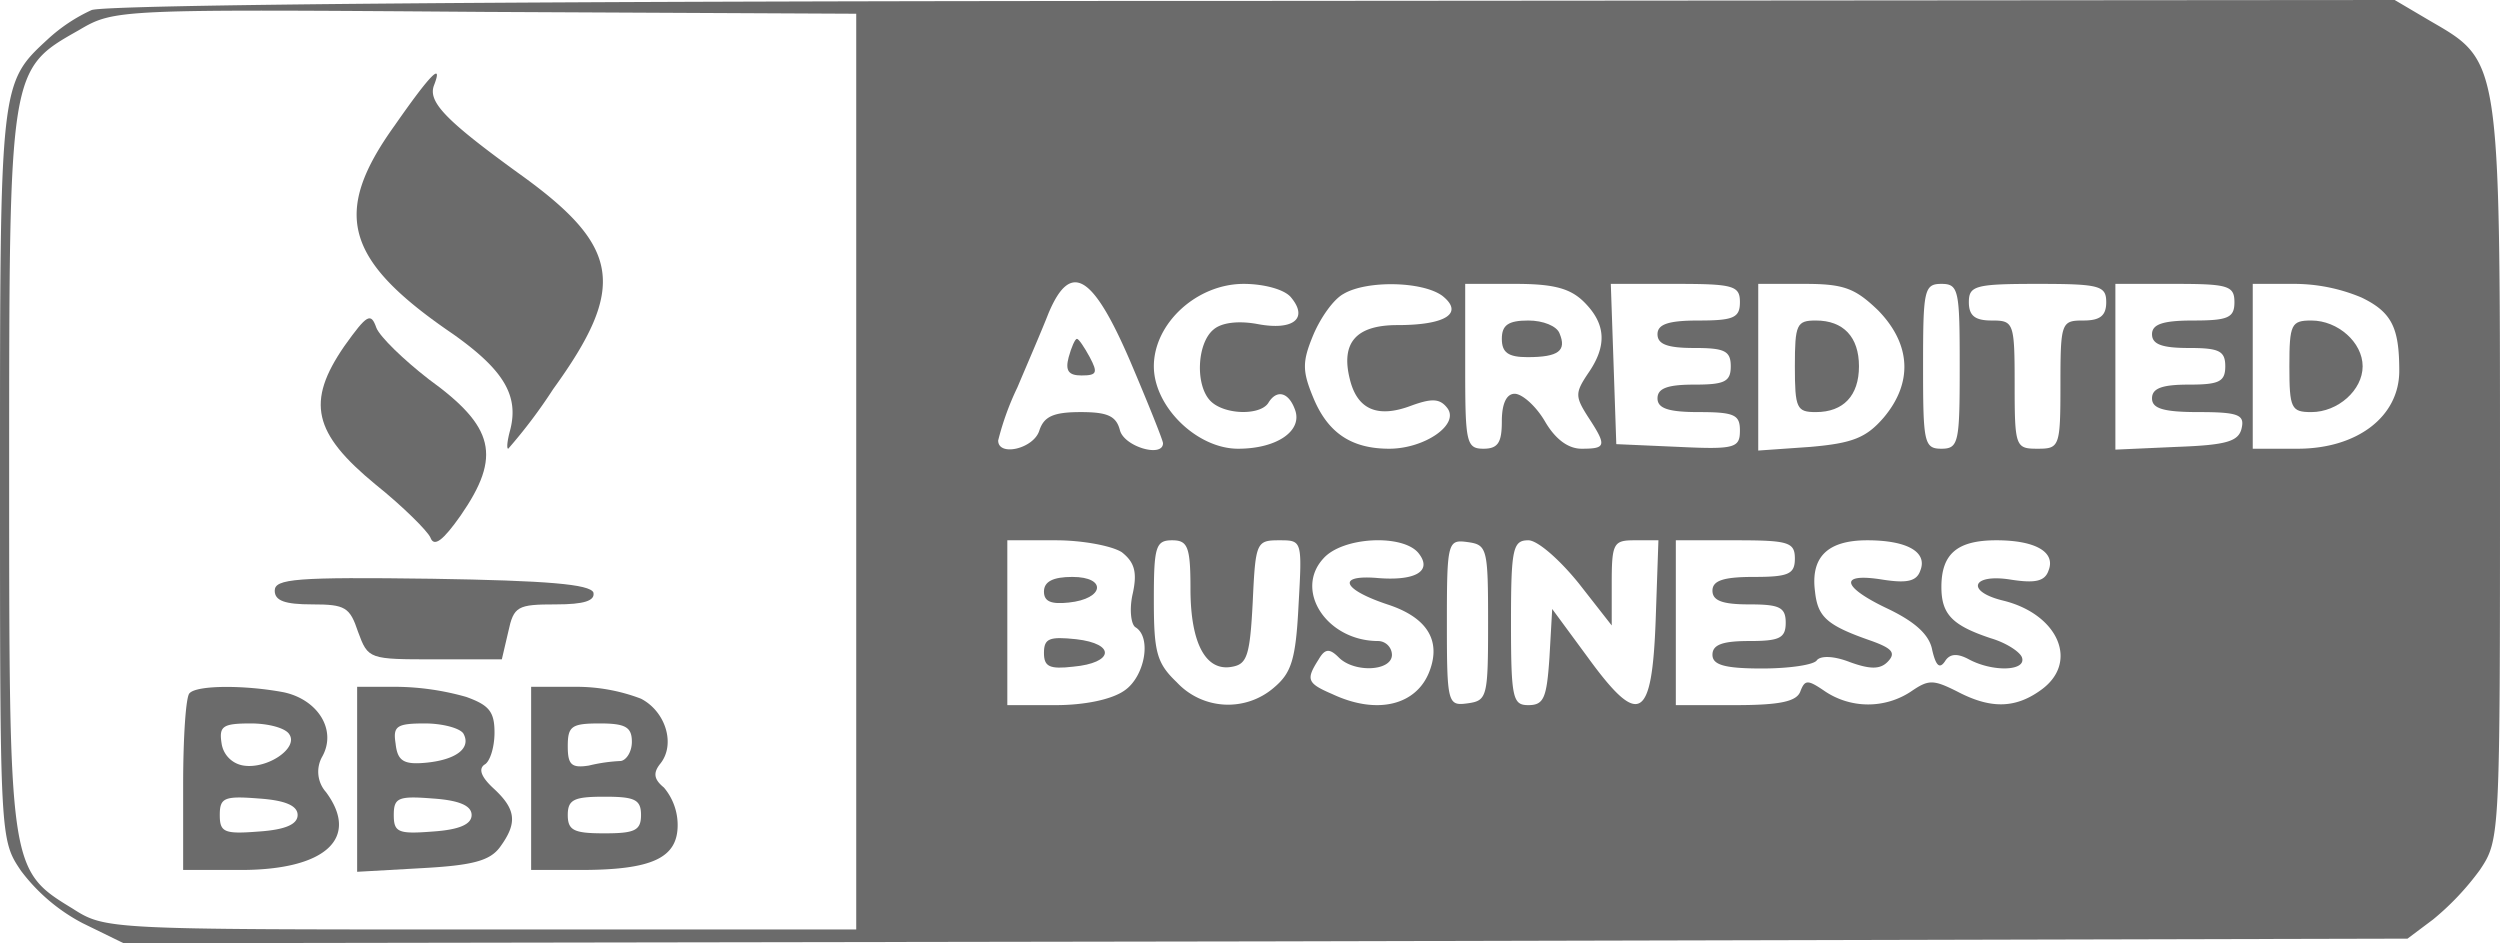 <svg xmlns="http://www.w3.org/2000/svg" width="273" height="103" viewBox="0 0 273 103">
  <g id="BBB-logo" transform="translate(-20 133)">
    <path id="Path_1" data-name="Path 1" d="M30-131.9a18.287,18.287,0,0,0-4.8,3.2C20-123.9,20-123.9,20-81.2c0,39.8,0,39.9,2.3,43.3A20.043,20.043,0,0,0,29-32.2L33.5-30l124.7-.2,124.7-.3,2.8-2.1a29.452,29.452,0,0,0,5.1-5.4c2.2-3.3,2.2-3.5,2.2-43.4,0-45.3,0-44.9-7.6-49.3l-3.9-2.3-124.5.1C76.7-132.9,31.6-132.5,30-131.9Zm83.5,50.4v50h-41c-40.9,0-41,0-44.6-2.3C21-38,21-38.2,21-81.7c0-43.8,0-43.7,7.6-48,3.9-2.3,4.1-2.3,44.4-2l40.5.2Zm29.9-12.1c2,4.7,3.6,8.7,3.6,9,0,1.6-4.2.4-4.7-1.4-.4-1.6-1.4-2-4.3-2-3,0-4,.5-4.5,2-.6,2-4.5,2.9-4.5,1.1a30.487,30.487,0,0,1,2.1-5.8c1.1-2.6,2.7-6.3,3.4-8.1C136.9-104.5,139.3-103.1,143.4-93.6Zm17.6-6.9c1.9,2.3.2,3.6-3.6,2.9-2.1-.4-4-.2-4.9.6-1.8,1.5-2,6.1-.3,7.8,1.5,1.5,5.4,1.6,6.3.2.9-1.5,2.2-1.2,2.9.7.9,2.3-1.9,4.3-6.2,4.3-4.5,0-9.2-4.6-9.2-9,0-4.7,4.7-9,9.8-9C158-102,160.3-101.4,161-100.5Zm16.5-.2c2.4,1.9.4,3.2-4.9,3.2-4.5,0-6.2,1.9-5.2,5.9.8,3.3,3,4.3,6.7,2.9,2.2-.8,3.1-.8,3.9.2,1.5,1.8-2.4,4.5-6.3,4.5-4.1,0-6.7-1.7-8.3-5.6-1.2-2.9-1.2-3.9,0-6.8.8-1.9,2.2-3.9,3.3-4.5C169.2-102.4,175.3-102.3,177.5-100.7Zm15.5.7c2.4,2.4,2.5,4.8.4,7.8-1.4,2.1-1.4,2.5,0,4.7,2.1,3.2,2,3.5-.7,3.5-1.5,0-2.9-1.1-4-3-1-1.7-2.5-3-3.3-3-.9,0-1.4,1.1-1.4,3,0,2.3-.4,3-2,3-1.9,0-2-.7-2-9v-9h5.5C189.7-102,191.5-101.5,193-100Zm17,0c0,1.7-.7,2-4.5,2-3.3,0-4.5.4-4.5,1.5s1.1,1.5,4,1.5c3.3,0,4,.3,4,2s-.7,2-4,2c-2.9,0-4,.4-4,1.5s1.2,1.5,4.5,1.5c3.9,0,4.5.3,4.5,2,0,1.9-.5,2.1-6.7,1.8l-6.8-.3-.3-8.8-.3-8.7H203C209.3-102,210-101.8,210-100Zm15.1.9c3.6,3.7,3.8,7.9.6,11.7-1.9,2.2-3.4,2.8-8,3.2l-5.7.4V-102h5.1C221.4-102,222.6-101.5,225.1-99.1ZM234-93c0,8.3-.1,9-2,9s-2-.7-2-9,.1-9,2-9S234-101.3,234-93Zm16-7c0,1.5-.7,2-2.5,2-2.4,0-2.5.2-2.5,7s-.1,7-2.5,7-2.5-.2-2.5-7-.1-7-2.5-7c-1.8,0-2.5-.5-2.5-2,0-1.8.7-2,7.5-2S250-101.8,250-100Zm14,0c0,1.7-.7,2-4.5,2-3.3,0-4.5.4-4.5,1.5s1.1,1.5,4,1.5c3.3,0,4,.3,4,2s-.7,2-4,2c-2.9,0-4,.4-4,1.5s1.2,1.5,5.1,1.5c4.3,0,5,.3,4.7,1.7-.3,1.5-1.6,1.9-7.1,2.1l-6.7.3V-102h6.5C263.3-102,264-101.8,264-100Zm13.9-.5c3.3,1.6,4.1,3.3,4.1,8,0,5-4.6,8.5-11.1,8.5H266v-18h4.5A18.987,18.987,0,0,1,277.9-100.5ZM142.5-72.7c1.4,1.1,1.7,2.2,1.2,4.5-.4,1.7-.2,3.4.3,3.7,1.8,1.1,1,5.4-1.2,6.9-1.4,1-4.4,1.6-7.5,1.6H130V-74h5.3C138.2-74,141.4-73.4,142.5-72.7Zm7.5,4c0,6,1.7,9.1,4.6,8.5,1.6-.3,1.9-1.3,2.2-7.1.3-6.5.4-6.7,2.9-6.7s2.5,0,2.1,7.1c-.3,6-.8,7.4-2.7,9a7.647,7.647,0,0,1-10.6-.6c-2.2-2.1-2.5-3.3-2.5-9,0-5.8.2-6.5,2-6.5C149.7-74,150-73.3,150-68.7Zm24.9-3.9c1.6,2-.4,3.1-4.7,2.7-4.3-.3-3.5,1.3,1.3,2.9,4.3,1.4,5.9,3.9,4.6,7.3-1.4,3.7-5.7,4.8-10.6,2.5-2.8-1.2-2.9-1.6-1.5-3.8.7-1.2,1.2-1.2,2.2-.2,1.7,1.7,5.8,1.5,5.8-.3a1.538,1.538,0,0,0-1.5-1.5c-5.6,0-9.2-5.5-6-9C166.6-74.4,173.2-74.7,174.9-72.6Zm7.6,7.6c0,8.1-.1,8.5-2.2,8.8-2.2.3-2.3.1-2.3-8.8s.1-9.1,2.3-8.8C182.4-73.5,182.5-73.1,182.5-65Zm9.9-4.3,3.6,4.6v-4.6c0-4.4.2-4.7,2.5-4.7h2.6l-.3,8.7c-.4,11-1.8,11.8-7.4,4.1l-3.9-5.3-.3,5.3c-.3,4.4-.6,5.2-2.3,5.2s-1.9-.7-1.9-9c0-8.1.2-9,1.9-9C187.9-74,190.3-71.9,192.4-69.3ZM216-72c0,1.7-.7,2-4.5,2-3.3,0-4.5.4-4.5,1.5s1.1,1.5,4,1.5c3.3,0,4,.3,4,2s-.7,2-4,2c-2.9,0-4,.4-4,1.5s1.3,1.5,5.4,1.5c3,0,5.7-.4,6-.9.4-.5,1.8-.5,3.6.2,2.2.8,3.3.8,4.1,0,1-1,.5-1.5-1.7-2.3-4.9-1.7-5.9-2.6-6.2-5.4-.5-3.8,1.4-5.6,5.7-5.6,4.4,0,6.6,1.3,5.8,3.3-.4,1.2-1.5,1.4-4.1,1-4.9-.8-4.5.8.6,3.2,2.9,1.4,4.5,2.8,4.8,4.5.4,1.7.8,2.1,1.4,1.2.5-.8,1.3-.9,2.6-.2,2.6,1.4,6.3,1.3,5.8-.2-.2-.6-1.7-1.6-3.4-2.1-4.2-1.4-5.4-2.6-5.4-5.6,0-3.6,1.7-5.1,6-5.1s6.5,1.3,5.7,3.3c-.4,1.2-1.5,1.4-4.1,1-4.3-.7-5,1.3-.8,2.3,6,1.5,8.3,6.8,4,9.8-2.8,2-5.5,2-9.1.1-2.6-1.3-3.1-1.3-5,0a8.463,8.463,0,0,1-9.4,0c-1.9-1.3-2.2-1.3-2.7,0-.4,1.1-2.2,1.5-7.1,1.5H203V-74h6.5C215.3-74,216-73.8,216-72Z" fill="#6b6b6b"/>
    <path id="Path_2" data-name="Path 2" d="M63.1-119.3c-6.9,9.6-5.5,14.7,6.4,22.8,5.5,3.9,7.2,6.7,6.2,10.5-.3,1.1-.4,2-.2,2a56.626,56.626,0,0,0,4.9-6.5c8.1-11.2,7.4-15.6-3.8-23.6-8-5.8-9.9-7.8-9.2-9.6C68.4-126.3,67-124.9,63.1-119.3Z" fill="#6b6b6b"/>
    <path id="Path_3" data-name="Path 3" d="M57.6-95.2c-4.2,6.1-3.4,9.5,3.4,15.1,3,2.4,5.7,5.1,6,5.8.4,1.1,1.4.3,3.3-2.4,4.5-6.5,3.7-9.7-3.5-14.9-2.7-2.1-5.3-4.6-5.7-5.6C60.5-98.9,60.1-98.7,57.6-95.2Z" fill="#6b6b6b"/>
    <path id="Path_4" data-name="Path 4" d="M50-68.5c0,1.1,1.1,1.5,4.1,1.5,3.6,0,4.1.3,5,3,1.1,3,1.2,3,8.4,3h7.3l.7-3c.6-2.8,1-3,5.2-3,3.1,0,4.3-.4,4.1-1.3-.4-.9-5-1.3-17.6-1.5C52.3-70,50-69.8,50-68.5Z" fill="#6b6b6b"/>
    <path id="Path_5" data-name="Path 5" d="M40.7-57.3c-.4.3-.7,4.8-.7,10V-38h6.3c9.3,0,13-3.5,9.3-8.5a3.344,3.344,0,0,1-.4-3.9c1.6-2.9-.5-6.2-4.2-7C46.8-58.2,41.5-58.2,40.7-57.3Zm10.9,4.5c1,1.5-2.4,3.8-5,3.4a2.864,2.864,0,0,1-2.4-2.4c-.3-1.9.1-2.2,3.2-2.2C49.3-54,51.2-53.5,51.6-52.8Zm.9,8.8c0,1-1.3,1.6-4.2,1.8-3.8.3-4.3.1-4.3-1.8s.5-2.1,4.3-1.8C51.2-45.6,52.5-45,52.5-44Z" fill="#6b6b6b"/>
    <path id="Path_6" data-name="Path 6" d="M59-47.9v10.1l7.1-.4c5.5-.3,7.4-.8,8.5-2.3,1.9-2.6,1.8-4.1-.7-6.4-1.3-1.2-1.7-2.1-1-2.6.6-.3,1.1-1.9,1.1-3.5,0-2.3-.6-3-3.1-3.9A28.828,28.828,0,0,0,63.4-58H59Zm11.6-5c.9,1.6-.8,2.9-4.2,3.2-2.3.2-3-.2-3.2-2.1-.3-1.9.1-2.2,3.2-2.2C68.3-54,70.2-53.5,70.6-52.9Zm.9,8.9c0,1-1.3,1.6-4.2,1.8-3.8.3-4.3.1-4.3-1.8s.5-2.1,4.3-1.8C70.2-45.6,71.5-45,71.5-44Z" fill="#6b6b6b"/>
    <path id="Path_7" data-name="Path 7" d="M78-48v10h5.4C91.2-38,94-39.3,94-42.9A6.345,6.345,0,0,0,92.5-47c-1.1-.9-1.2-1.6-.4-2.6,1.7-2.1.6-5.7-2.1-7.1A19.721,19.721,0,0,0,82.8-58H78Zm11-4c0,1.1-.6,2-1.2,2.1a18.218,18.218,0,0,0-3.5.5c-1.9.3-2.3-.1-2.3-2.1,0-2.2.4-2.5,3.5-2.5C88.3-54,89-53.6,89-52Zm1,8c0,1.7-.7,2-4,2s-4-.3-4-2,.7-2,4-2S90-45.7,90-44Z" fill="#6b6b6b"/>
    <path id="Path_8" data-name="Path 8" d="M136.7-94c-.4,1.5,0,2,1.4,2,1.7,0,1.8-.3.9-2-.6-1.1-1.2-2-1.4-2S137-95.1,136.7-94Z" fill="#6b6b6b"/>
    <path id="Path_9" data-name="Path 9" d="M184-96c0,1.5.7,2,2.8,2,3.4,0,4.3-.7,3.5-2.6-.3-.8-1.8-1.4-3.4-1.4C184.7-98,184-97.5,184-96Z" fill="#6b6b6b"/>
    <path id="Path_10" data-name="Path 10" d="M216-93c0,4.6.2,5,2.3,5,3,0,4.7-1.8,4.7-5s-1.7-5-4.7-5C216.2-98,216-97.6,216-93Z" fill="#6b6b6b"/>
    <path id="Path_11" data-name="Path 11" d="M270-93c0,4.6.2,5,2.4,5,2.9,0,5.6-2.4,5.6-5s-2.7-5-5.6-5C270.2-98,270-97.6,270-93Z" fill="#6b6b6b"/>
    <path id="Path_12" data-name="Path 12" d="M134-68.4c0,1.1.8,1.4,2.7,1.2,3.9-.4,4.2-2.8.4-2.8C135-70,134-69.5,134-68.4Z" fill="#6b6b6b"/>
    <path id="Path_13" data-name="Path 13" d="M134-61.7c0,1.5.6,1.8,3.2,1.5,4.4-.4,4.7-2.5.3-3C134.6-63.5,134-63.3,134-61.7Z" fill="#6b6b6b"/>
  </g>
</svg>
